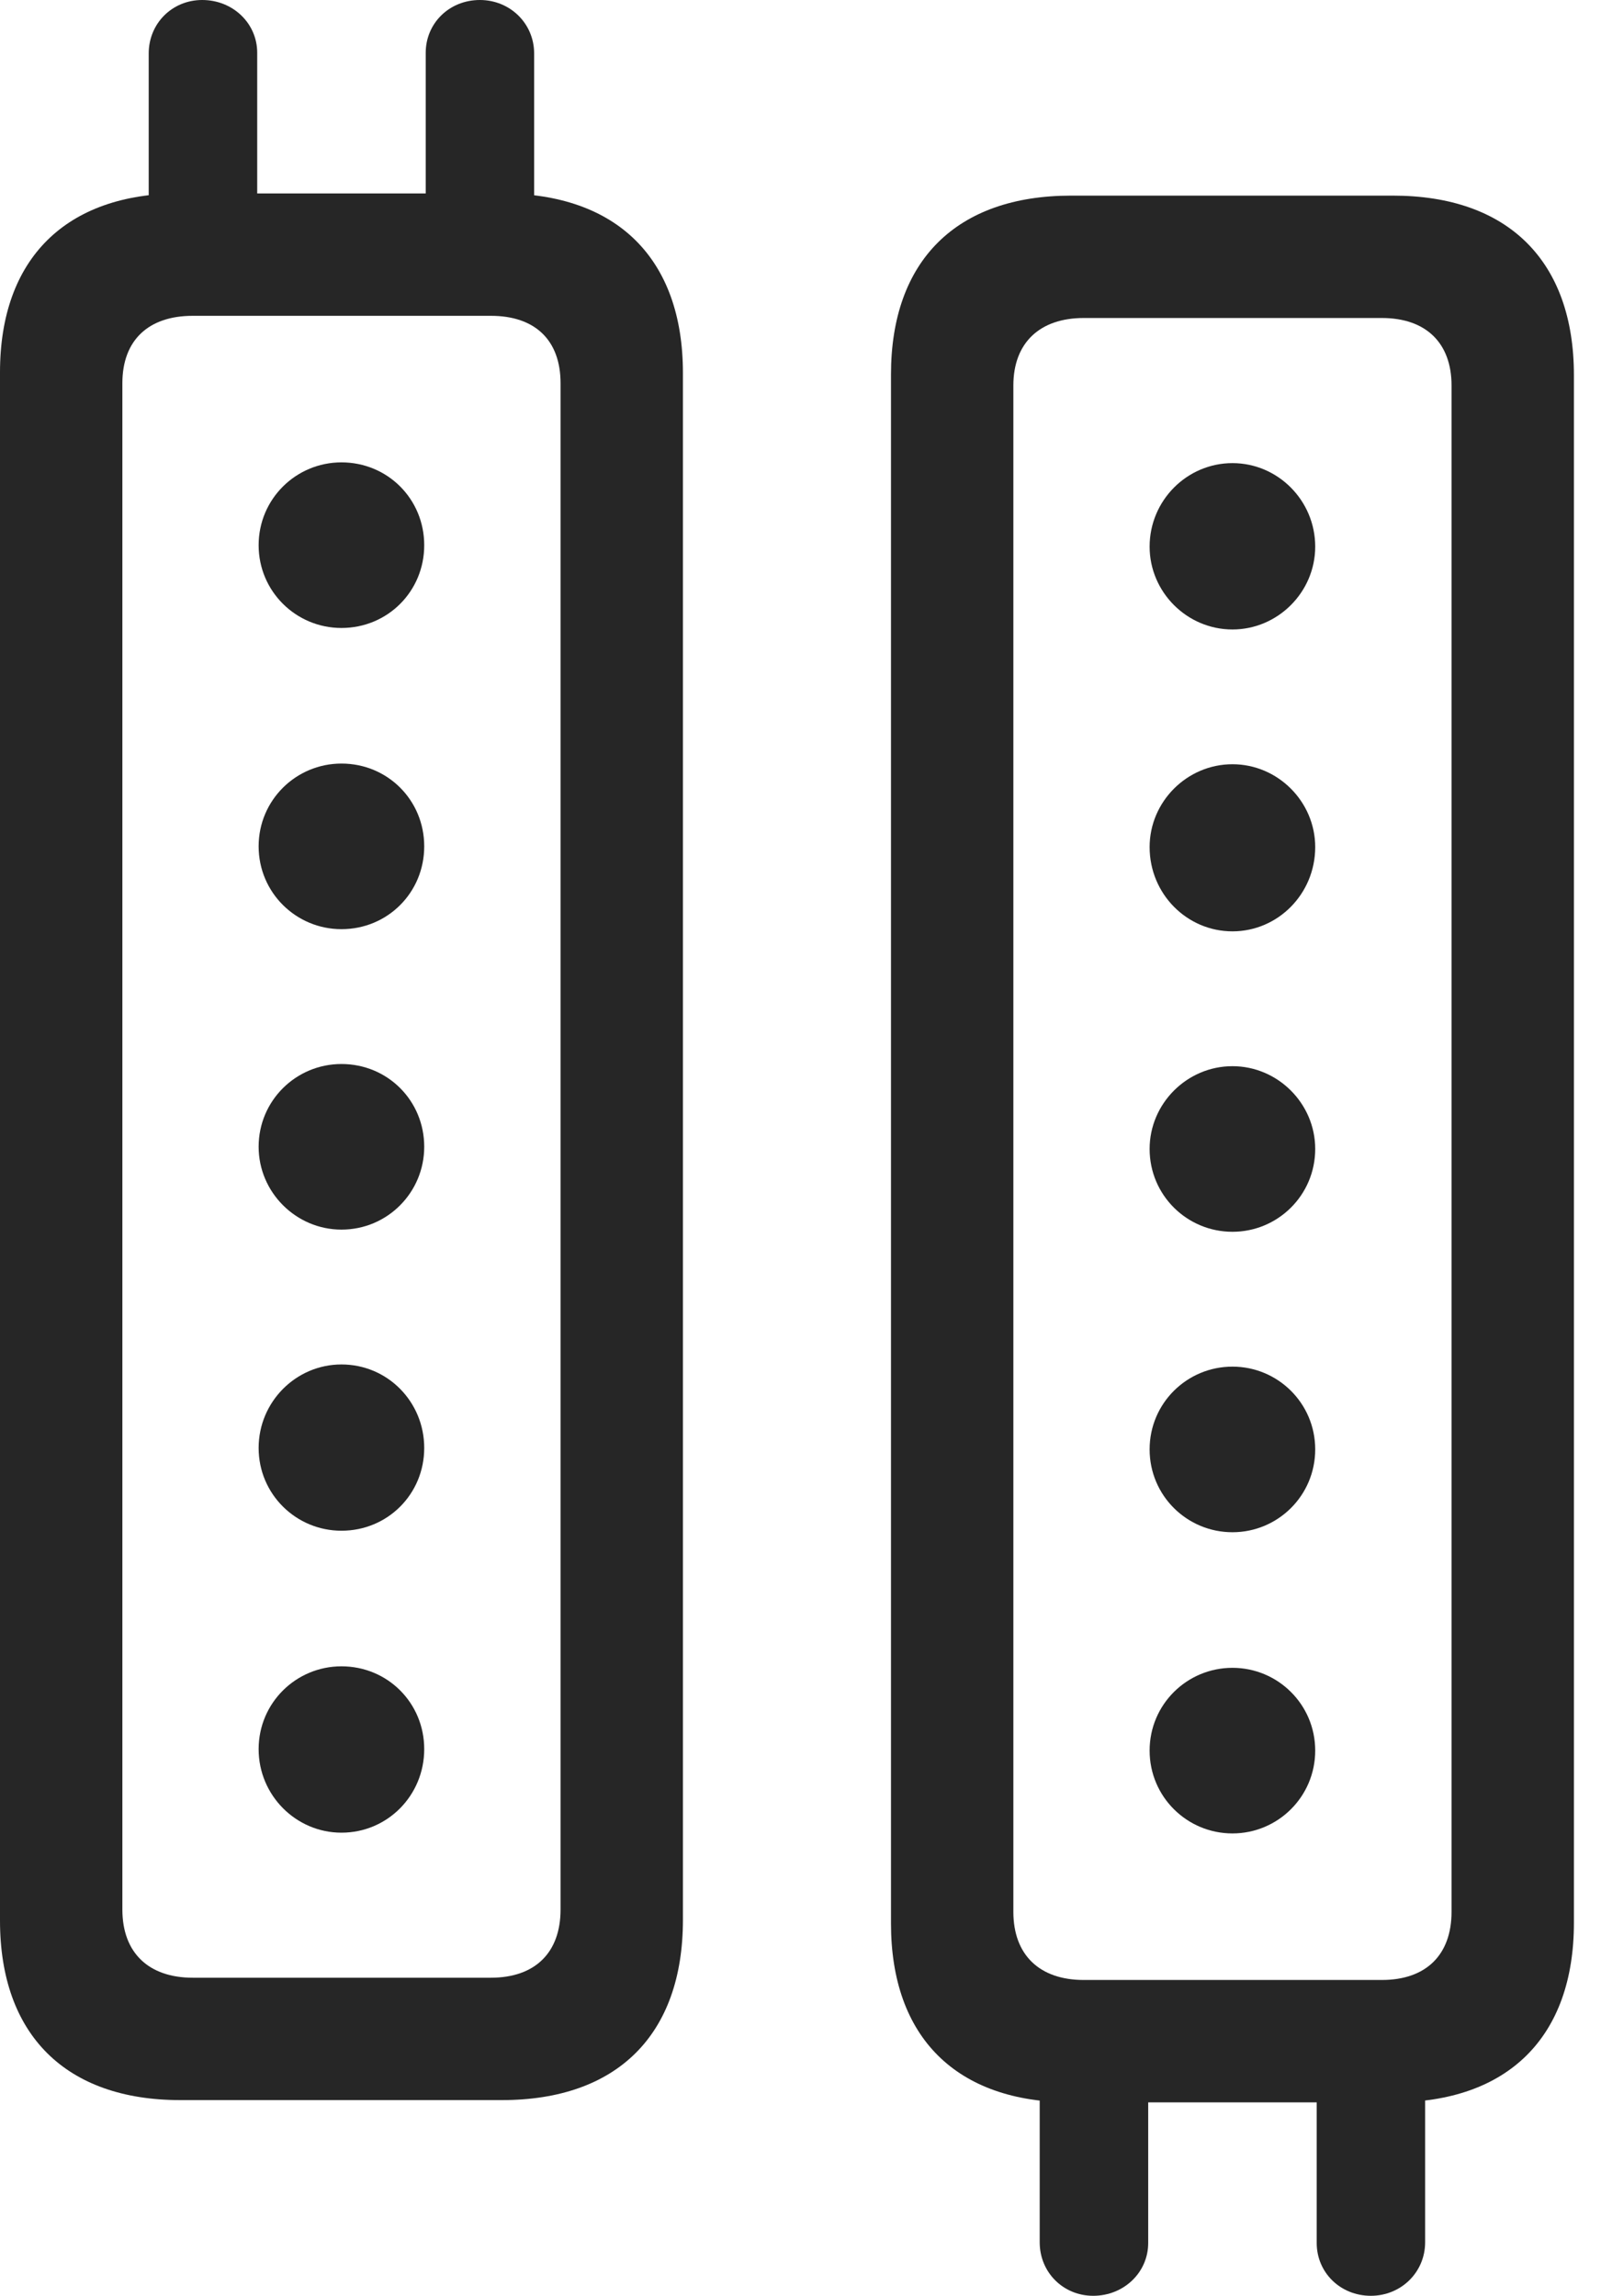 <?xml version="1.0" encoding="UTF-8"?>
<!--Generator: Apple Native CoreSVG 326-->
<!DOCTYPE svg
PUBLIC "-//W3C//DTD SVG 1.1//EN"
       "http://www.w3.org/Graphics/SVG/1.1/DTD/svg11.dtd">
<svg version="1.1" xmlns="http://www.w3.org/2000/svg" xmlns:xlink="http://www.w3.org/1999/xlink" viewBox="0 0 21.338 30.596">
 <g>
  <rect height="30.596" opacity="0" width="21.338" x="0" y="0"/>
  <path d="M11.875 25.635C11.875 27.148 12.744 28.018 14.277 28.018L18.564 28.018C20.098 28.018 20.977 27.148 20.977 25.625L20.977 5C20.977 3.477 20.098 2.607 18.564 2.607L14.277 2.607C12.744 2.607 11.875 3.477 11.875 4.99ZM13.506 25.479L13.506 5.137C13.506 4.57 13.857 4.238 14.443 4.238L18.418 4.238C19.004 4.238 19.346 4.57 19.346 5.137L19.346 25.479C19.346 26.055 19.004 26.387 18.418 26.387L14.443 26.387C13.857 26.387 13.506 26.055 13.506 25.479ZM13.857 27.217L13.857 29.883C13.857 30.283 14.17 30.596 14.57 30.596C14.98 30.596 15.303 30.283 15.303 29.893L15.303 27.217ZM17.549 27.217L17.549 29.893C17.549 30.283 17.861 30.596 18.271 30.596C18.672 30.596 18.994 30.283 18.994 29.883L18.994 27.217ZM16.426 8.389C17.031 8.389 17.529 7.891 17.529 7.285C17.529 6.67 17.031 6.172 16.426 6.172C15.82 6.172 15.322 6.67 15.322 7.285C15.322 7.891 15.82 8.389 16.426 8.389ZM16.426 12.412C17.031 12.412 17.529 11.914 17.529 11.289C17.529 10.684 17.031 10.185 16.426 10.185C15.82 10.185 15.322 10.684 15.322 11.289C15.322 11.914 15.82 12.412 16.426 12.412ZM16.426 16.416C17.031 16.416 17.529 15.928 17.529 15.312C17.529 14.707 17.031 14.209 16.426 14.209C15.82 14.209 15.322 14.707 15.322 15.312C15.322 15.928 15.82 16.416 16.426 16.416ZM16.426 20.42C17.031 20.42 17.529 19.932 17.529 19.316C17.529 18.701 17.031 18.213 16.426 18.213C15.82 18.213 15.322 18.701 15.322 19.316C15.322 19.932 15.82 20.42 16.426 20.42ZM16.426 24.434C17.031 24.434 17.529 23.945 17.529 23.33C17.529 22.715 17.031 22.227 16.426 22.227C15.82 22.227 15.322 22.715 15.322 23.33C15.322 23.945 15.82 24.434 16.426 24.434Z" fill="black" fill-opacity="0.85"/>
  <path d="M0 25.596C0 27.119 0.879 27.988 2.402 27.988L6.689 27.988C8.223 27.988 9.102 27.119 9.102 25.586L9.102 4.971C9.102 3.447 8.223 2.578 6.689 2.578L2.402 2.578C0.879 2.578 0 3.447 0 4.961ZM1.631 25.449L1.631 5.107C1.631 4.531 1.982 4.209 2.568 4.209L6.543 4.209C7.129 4.209 7.471 4.531 7.471 5.107L7.471 25.449C7.471 26.025 7.129 26.357 6.543 26.357L2.568 26.357C1.982 26.357 1.631 26.025 1.631 25.449ZM1.982 3.379L3.428 3.379L3.428 0.703C3.428 0.312 3.105 0 2.695 0C2.295 0 1.982 0.312 1.982 0.713ZM5.674 3.379L7.119 3.379L7.119 0.713C7.119 0.312 6.797 0 6.396 0C5.986 0 5.674 0.312 5.674 0.703ZM4.551 8.369C5.166 8.369 5.654 7.881 5.654 7.266C5.654 6.65 5.166 6.162 4.551 6.162C3.945 6.162 3.447 6.65 3.447 7.266C3.447 7.881 3.945 8.369 4.551 8.369ZM4.551 12.383C5.166 12.383 5.654 11.895 5.654 11.279C5.654 10.664 5.166 10.176 4.551 10.176C3.945 10.176 3.447 10.664 3.447 11.279C3.447 11.895 3.945 12.383 4.551 12.383ZM4.551 16.387C5.166 16.387 5.654 15.889 5.654 15.283C5.654 14.668 5.166 14.18 4.551 14.18C3.945 14.18 3.447 14.668 3.447 15.283C3.447 15.889 3.945 16.387 4.551 16.387ZM4.551 20.4C5.166 20.4 5.654 19.912 5.654 19.297C5.654 18.682 5.166 18.184 4.551 18.184C3.945 18.184 3.447 18.682 3.447 19.297C3.447 19.912 3.945 20.4 4.551 20.4ZM4.551 24.424C5.166 24.424 5.654 23.926 5.654 23.311C5.654 22.695 5.166 22.207 4.551 22.207C3.945 22.207 3.447 22.695 3.447 23.311C3.447 23.926 3.945 24.424 4.551 24.424Z" fill="black" fill-opacity="0.85"/>
 </g>
</svg>

